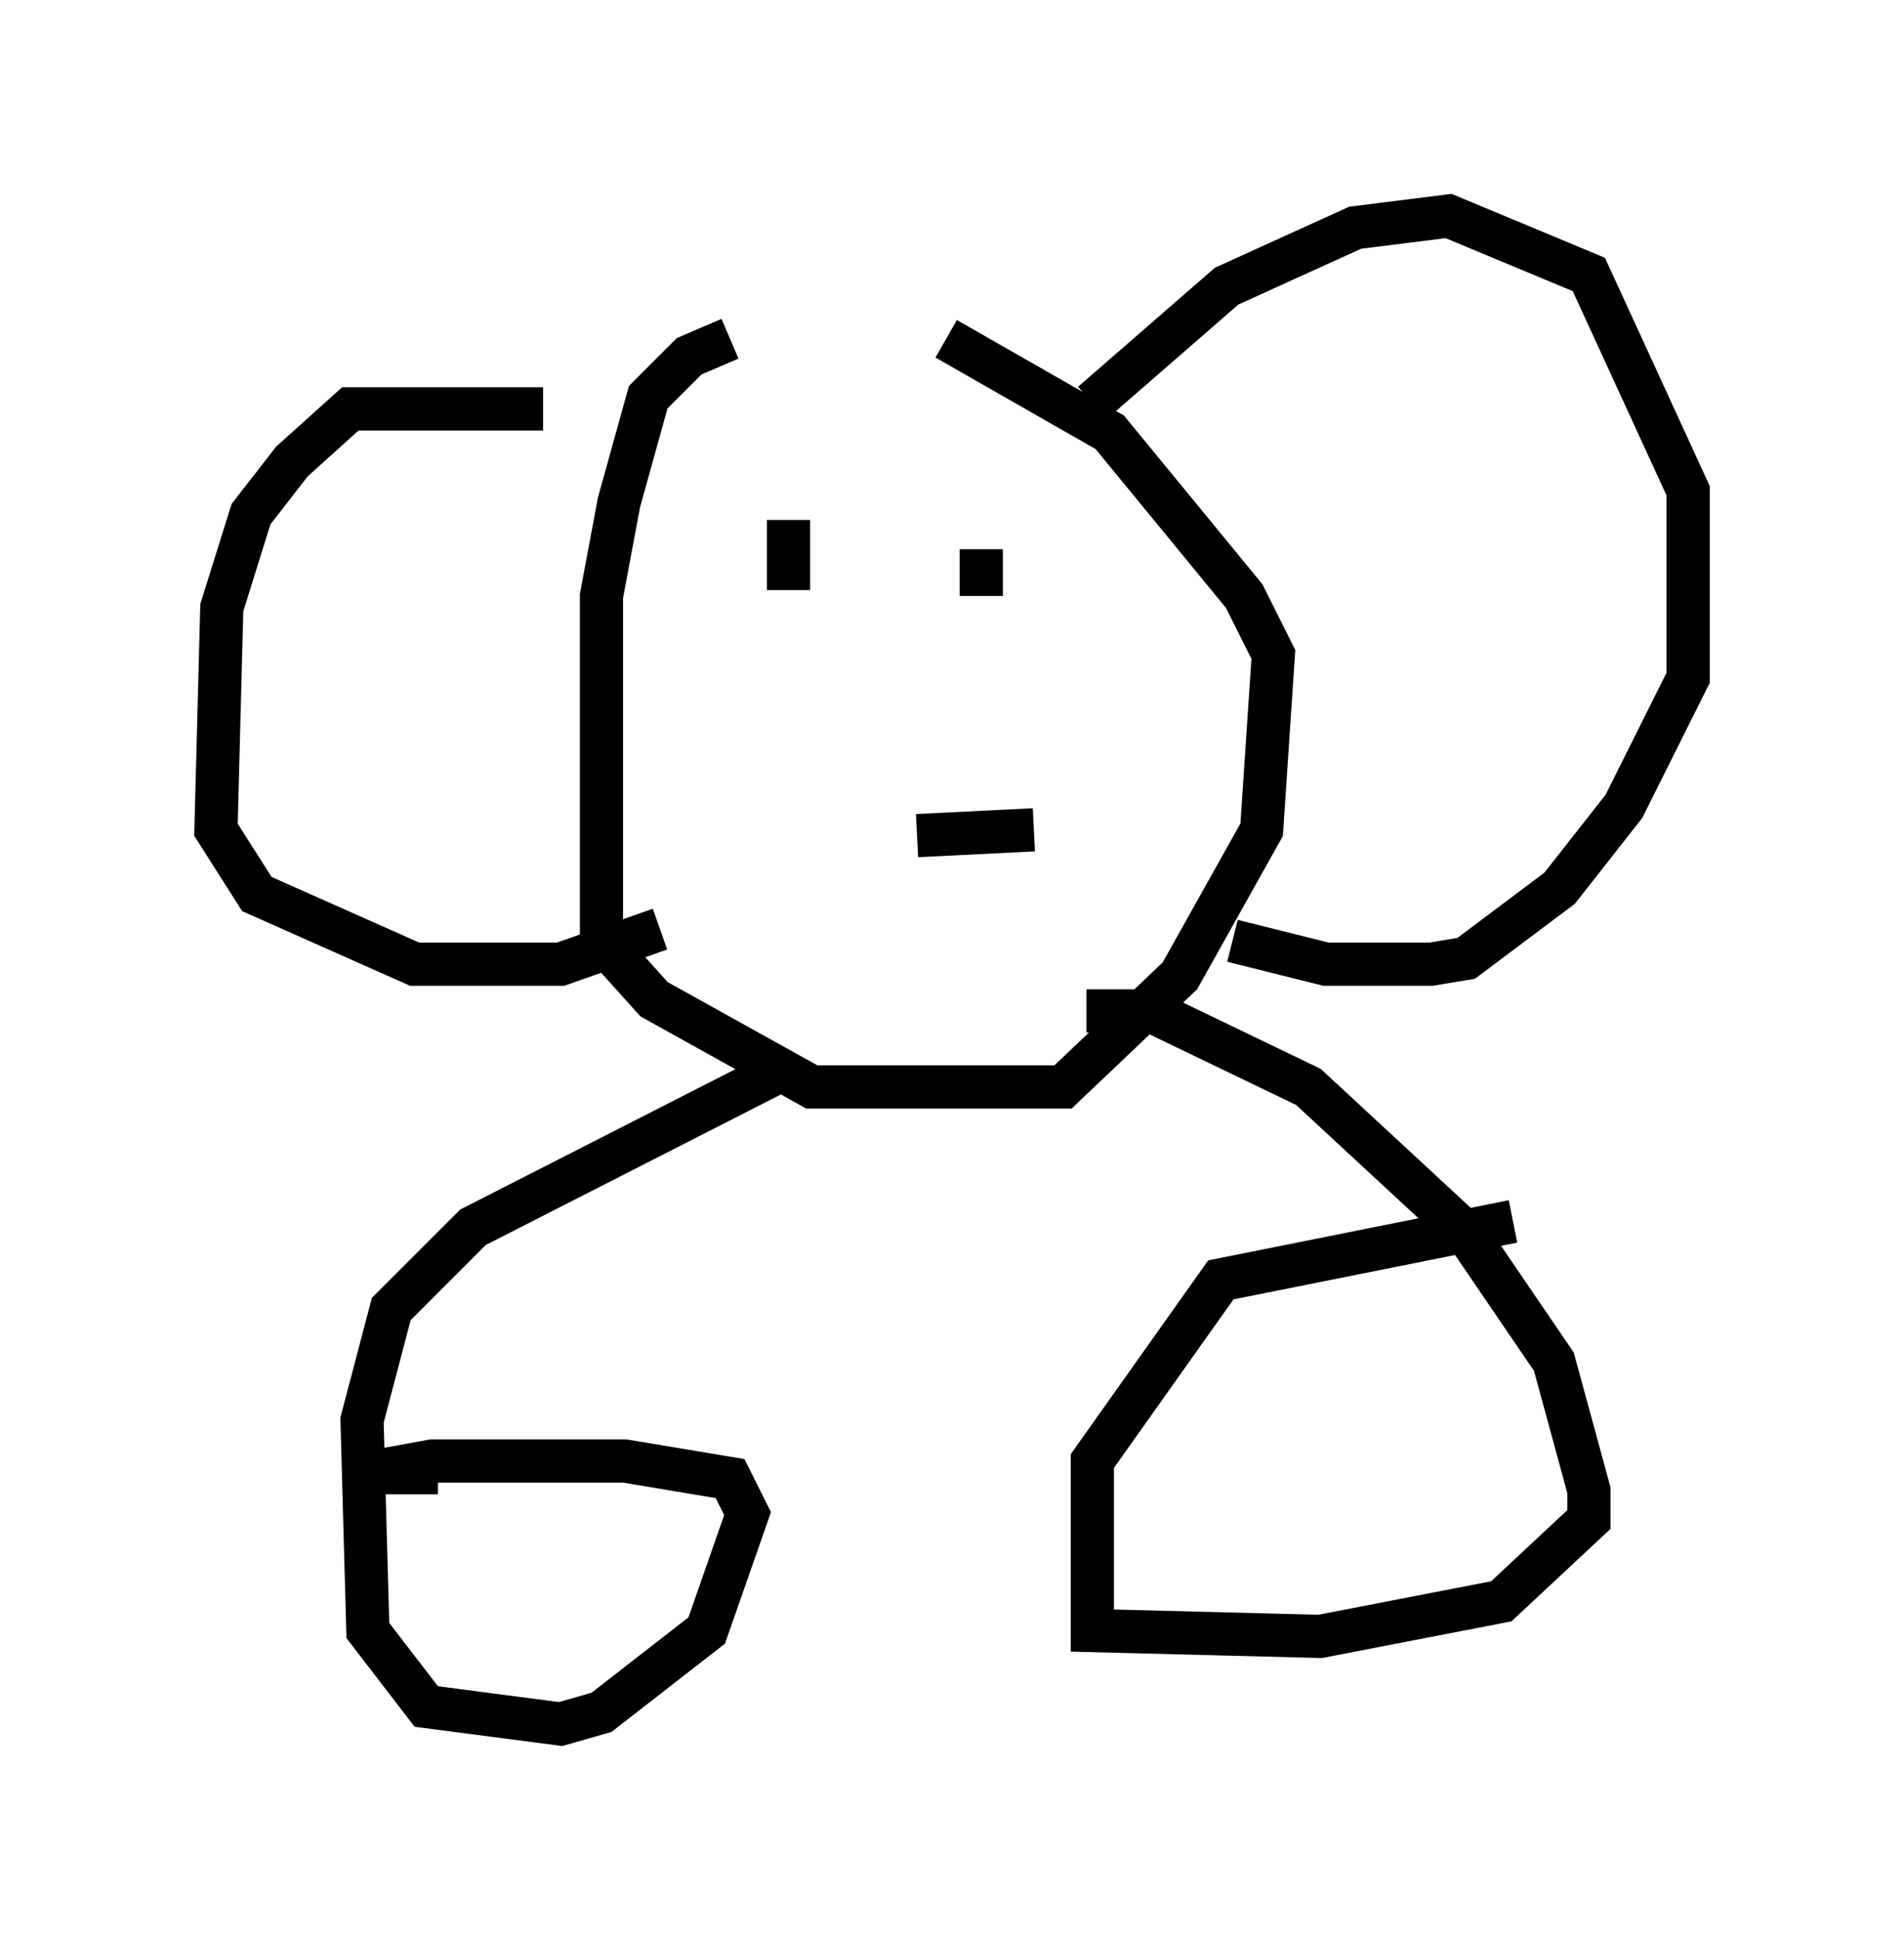 <?xml version="1.0" encoding="utf-8" ?>
<svg baseProfile="full" height="44.912" version="1.1" width="44.1" xmlns="http://www.w3.org/2000/svg" xmlns:ev="http://www.w3.org/2001/xml-events" xmlns:xlink="http://www.w3.org/1999/xlink"><defs /><rect fill="white" height="44.912" width="44.1" x="0" y="0" /><path d="M22.456, 7.977 m-5.548, -0.135 l-0.947, 0.406 -0.947, 0.947 l-0.677, 2.436 -0.406, 2.165 l0.0, 7.984 1.218, 1.353 l3.654, 2.03 5.819, 0.0 l2.706, -2.571 1.894, -3.383 l0.271, -4.059 -0.677, -1.353 l-3.112, -3.789 -3.789, -2.165 m3.383, 1.488 l3.112, -2.706 2.977, -1.353 l2.165, -0.271 3.248, 1.353 l2.3, 5.007 0.0, 4.33 l-1.488, 2.977 -1.488, 1.894 l-2.165, 1.624 -0.812, 0.135 l-2.436, 0.0 -2.165, -0.541 m-15.967, -12.314 l-4.465, 0.0 -1.353, 1.218 l-0.947, 1.218 -0.677, 2.165 l-0.135, 5.142 0.947, 1.488 l3.654, 1.624 3.383, 0.0 l2.3, -0.812 m2.977, -9.472 l0.0, 1.624 m4.465, -0.947 l0.0, 1.083 m-1.488, 5.548 l2.706, -0.135 m-6.089, 5.683 l-6.901, 3.518 -1.894, 1.894 l-0.677, 2.571 0.135, 4.871 l1.353, 1.759 3.112, 0.406 l0.947, -0.271 2.436, -1.894 l0.947, -2.706 -0.406, -0.812 l-2.436, -0.406 -4.465, 0.0 l-1.488, 0.271 1.624, 0.0 m15.02, -10.69 l1.488, 0.0 3.654, 1.759 l3.654, 3.383 2.03, 2.977 l0.812, 2.977 0.0, 0.677 l-2.03, 1.894 -4.195, 0.812 l-5.277, -0.135 0.0, -3.924 l2.977, -4.195 6.766, -1.353 " fill="none" stroke="black" stroke-width="1" /></svg>